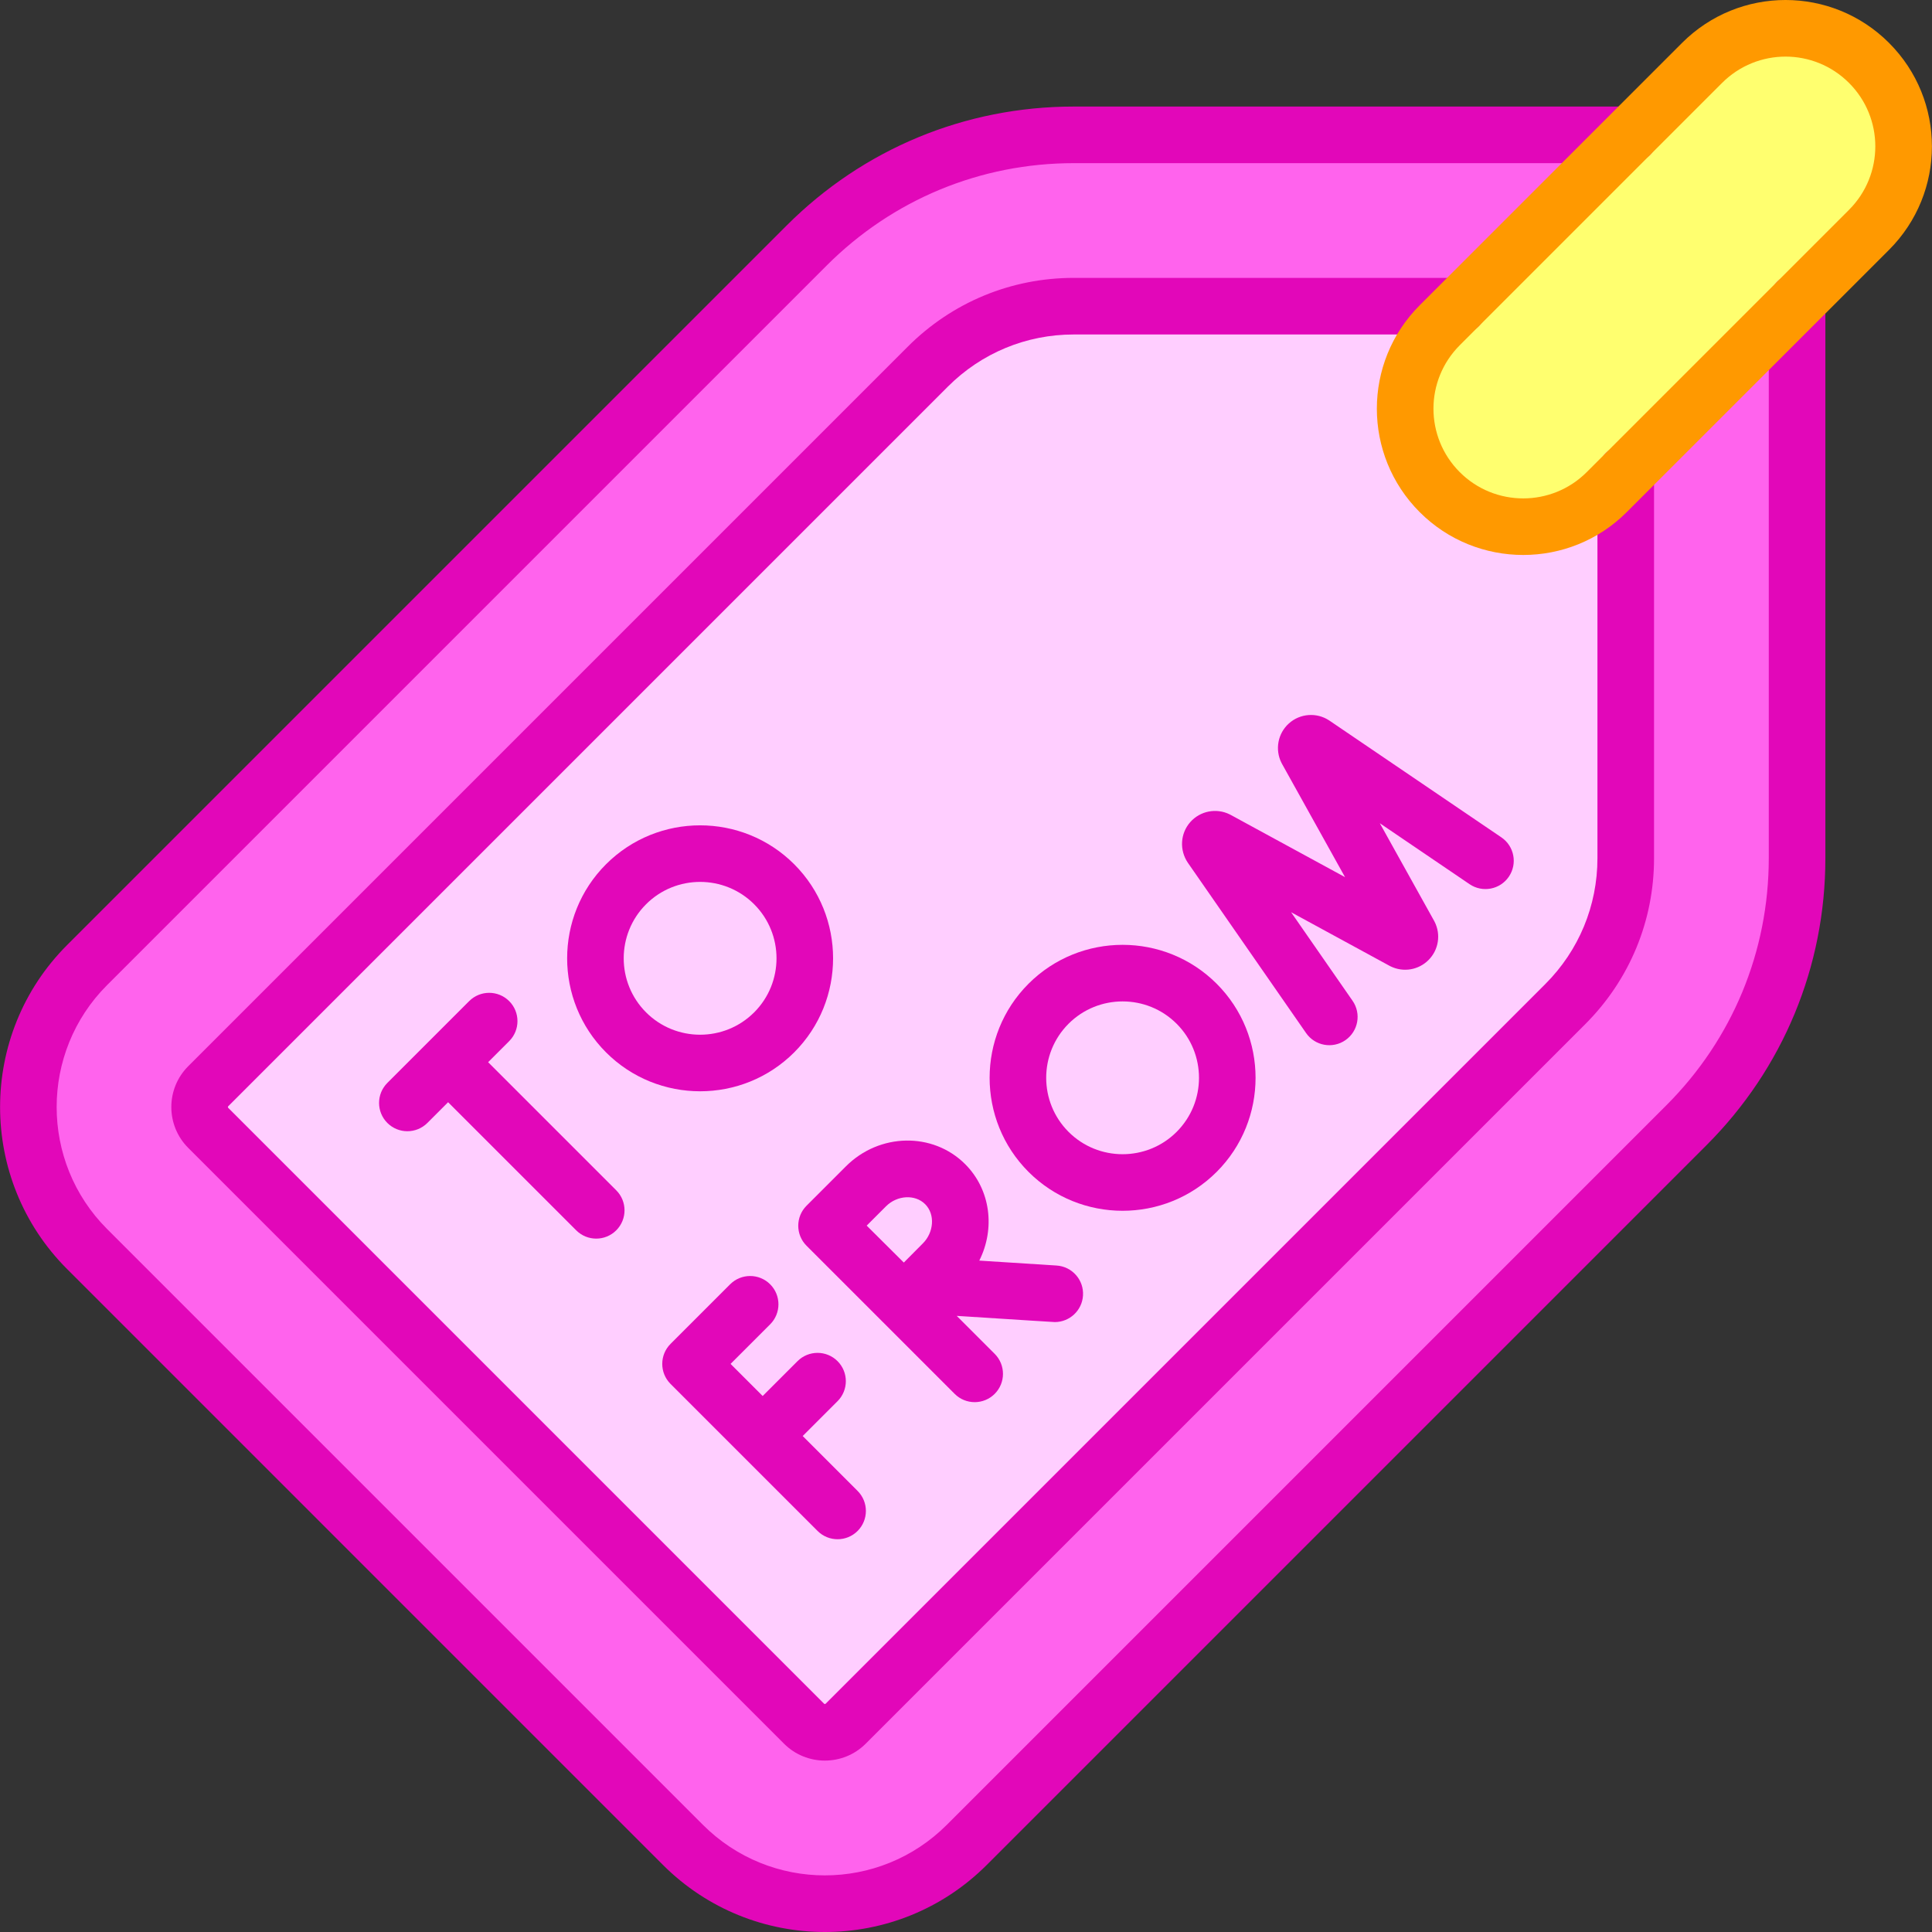 <svg id="Capa_1" enable-background="new 0 0 512 512" height="512" viewBox="0 0 512 512" width="512" xmlns="http://www.w3.org/2000/svg"><rect x="0" y="0" width="512" height="512" fill="#333333" stroke="none"/><g><path d="m425.793 130.429c-12.217 12.217-32.025 12.217-44.242 0s-12.217-32.025 0-44.242l50.449-50.45h-147.437c-26.55 0-52.012 10.547-70.785 29.32l-190.702 190.703c-20.777 20.777-20.777 54.464 0 75.242l157.902 157.902c20.777 20.778 54.464 20.778 75.242 0l190.702-190.702c18.774-18.773 29.32-44.236 29.32-70.785v-147.438z" fill="#ff63ed"/><path d="m425.793 130.429c-12.217 12.217-32.025 12.217-44.242 0s-12.217-32.025 0-44.242l5.046-5.046h-102.033c-14.612 0-28.349 5.69-38.68 16.022l-190.703 190.702c-3.041 3.041-3.041 7.99 0 11.031l157.902 157.902c3.041 3.041 7.99 3.042 11.032 0l190.702-190.702c10.332-10.332 16.022-24.069 16.022-38.679v-102.034z" fill="#ffceff"/><path d="m495.308 16.671c-12.217-12.217-32.025-12.217-44.242 0l-69.516 69.516c-12.217 12.217-12.217 32.025 0 44.242 12.217 12.217 32.025 12.217 44.242 0l69.516-69.516c12.217-12.217 12.217-32.025 0-44.242z" fill="#ffff6f"/><g><g><path d="m346.122 273.766-31.327-45.125c-2.277-3.364-2.006-7.751.61-10.743s6.928-3.844 10.486-2.075c.083.041.166.084.247.128l30.31 16.5-16.695-30.009c-.044-.078-.086-.157-.127-.237-1.806-3.539-.998-7.859 1.965-10.506 2.962-2.646 7.345-2.966 10.661-.774l45.623 30.981c3.427 2.327 4.317 6.991 1.99 10.418-2.326 3.426-6.989 4.318-10.418 1.991l-23.784-16.152 14.384 25.855c.045.079.087.16.129.241 1.718 3.372 1.084 7.445-1.58 10.134-2.662 2.69-6.726 3.364-10.118 1.679-.083-.041-.165-.084-.246-.128l-26.081-14.197 16.291 23.466c2.362 3.402 1.518 8.075-1.884 10.437-3.401 2.361-8.073 1.519-10.436-1.884z" fill="#e207b9"/></g></g><g><path d="m272.569 310.562c-13.746-13.746-13.746-36.113 0-49.86 13.747-13.745 36.115-13.747 49.86 0h.001c13.745 13.746 13.745 36.113 0 49.86-13.745 13.744-36.114 13.748-49.861 0zm10.606-39.254c-7.898 7.898-7.898 20.75 0 28.648 7.896 7.897 20.748 7.899 28.648 0 7.897-7.898 7.897-20.749-.001-28.648-7.897-7.898-20.748-7.898-28.647 0z" fill="#e207b9"/></g><g fill="#e207b9"><path d="m212.723 380.563 9.236-9.236c2.929-2.929 2.929-7.677 0-10.606-2.93-2.929-7.677-2.929-10.607 0l-9.235 9.235-8.508-8.508 10.491-10.49c2.929-2.929 2.929-7.677 0-10.606-2.93-2.929-7.677-2.929-10.607 0l-15.793 15.794c-2.929 2.929-2.929 7.677 0 10.606l38.966 38.966c2.929 2.929 7.677 2.929 10.607 0 2.929-2.929 2.929-7.677 0-10.606z"/><path d="m280 335.378-20.478-1.306c4.243-8.446 3.048-18.77-3.749-25.565-8.548-8.549-22.72-8.291-31.586.577l-10.432 10.431c-.002.002-.004.005-.006.007s-.004.004-.007.006c-2.929 2.929-2.929 7.677 0 10.606l39.254 39.254c2.93 2.929 7.677 2.929 10.607 0 2.929-2.929 2.929-7.677 0-10.606l-10.061-10.062c19.357 1.23 25.602 1.642 25.987 1.642 3.925 0 7.224-3.052 7.477-7.023.264-4.133-2.873-7.697-7.006-7.961zm-45.207-15.687c2.966-2.968 7.718-3.233 10.375-.577 2.748 2.748 2.26 7.536-.578 10.374-1.197 1.198-3.168 3.183-5.068 5.102-4.99-4.94-3.731-3.712-9.84-9.787z"/><path d="m129.359 281.492 5.579-5.579c2.93-2.929 2.93-7.677.001-10.606s-7.677-2.93-10.606 0l-21.679 21.678c-2.93 2.929-2.93 7.677-.001 10.606 2.929 2.928 7.677 2.93 10.606 0l5.493-5.492 33.951 33.951c2.93 2.929 7.677 2.929 10.607 0 2.929-2.929 2.929-7.677 0-10.606z"/></g><g><path d="m160.608 278.893c-13.746-13.747-13.746-36.114-.001-49.86 13.747-13.747 36.116-13.746 49.861 0 13.745 13.746 13.745 36.113 0 49.86-13.746 13.744-36.114 13.747-49.86 0zm10.605-39.254c-7.897 7.898-7.897 20.749.001 28.648 7.898 7.898 20.749 7.898 28.647 0s7.898-20.75 0-28.648c-7.896-7.897-20.748-7.9-28.648 0z" fill="#e207b9"/></g><g><path d="m175.674 494.207-157.902-157.903c-23.668-23.668-23.668-62.179 0-85.848l190.703-190.701c20.323-20.324 47.346-31.517 76.088-31.517h147.437c4.142 0 7.5 3.358 7.5 7.5s-3.357 7.5-7.5 7.5h-147.437c-24.736 0-47.992 9.633-65.481 27.124l-190.703 190.701c-17.821 17.82-17.821 46.815 0 64.635l157.902 157.902c17.861 17.861 46.771 17.864 64.635 0l190.702-190.702c17.491-17.491 27.125-40.747 27.125-65.482v-147.437c0-4.142 3.357-7.5 7.5-7.5s7.5 3.358 7.5 7.5v147.437c0 28.742-11.193 55.764-31.517 76.088l-190.703 190.703c-23.723 23.723-62.123 23.726-85.849 0z" fill="#e207b9"/></g><g><path d="m218.599 466.576c-3.918 0-7.836-1.491-10.819-4.474l-157.903-157.903c-5.965-5.966-5.965-15.672 0-21.637l190.703-190.702c11.749-11.749 27.369-18.219 43.983-18.219h102.034c4.142 0 7.5 3.358 7.5 7.5s-3.357 7.5-7.5 7.5h-102.034c-12.608 0-24.462 4.91-33.376 13.826l-190.703 190.701c-.113.113-.113.312 0 .426l157.902 157.902c.113.113.312.113.425.001l190.703-190.702c8.916-8.915 13.826-20.769 13.826-33.376l-.001-102.034c0-4.142 3.357-7.5 7.5-7.5 4.141 0 7.5 3.358 7.5 7.5l.001 102.034c0 16.614-6.47 32.234-18.218 43.982l-190.704 190.701c-2.982 2.982-6.9 4.474-10.819 4.474z" fill="#e207b9"/></g><g><path d="m376.247 135.732c-15.156-15.156-15.158-39.69 0-54.848l69.516-69.516c15.156-15.156 39.688-15.159 54.848 0 15.156 15.156 15.158 39.69 0 54.848l-69.516 69.516c-15.121 15.121-39.726 15.122-54.848 0zm80.123-113.758-69.516 69.516c-9.294 9.293-9.298 24.34 0 33.636 9.273 9.274 24.362 9.274 33.635 0l69.516-69.516c9.294-9.293 9.298-24.34 0-33.636-9.295-9.294-24.339-9.296-33.635 0z" fill="#f90"/></g></g></svg>